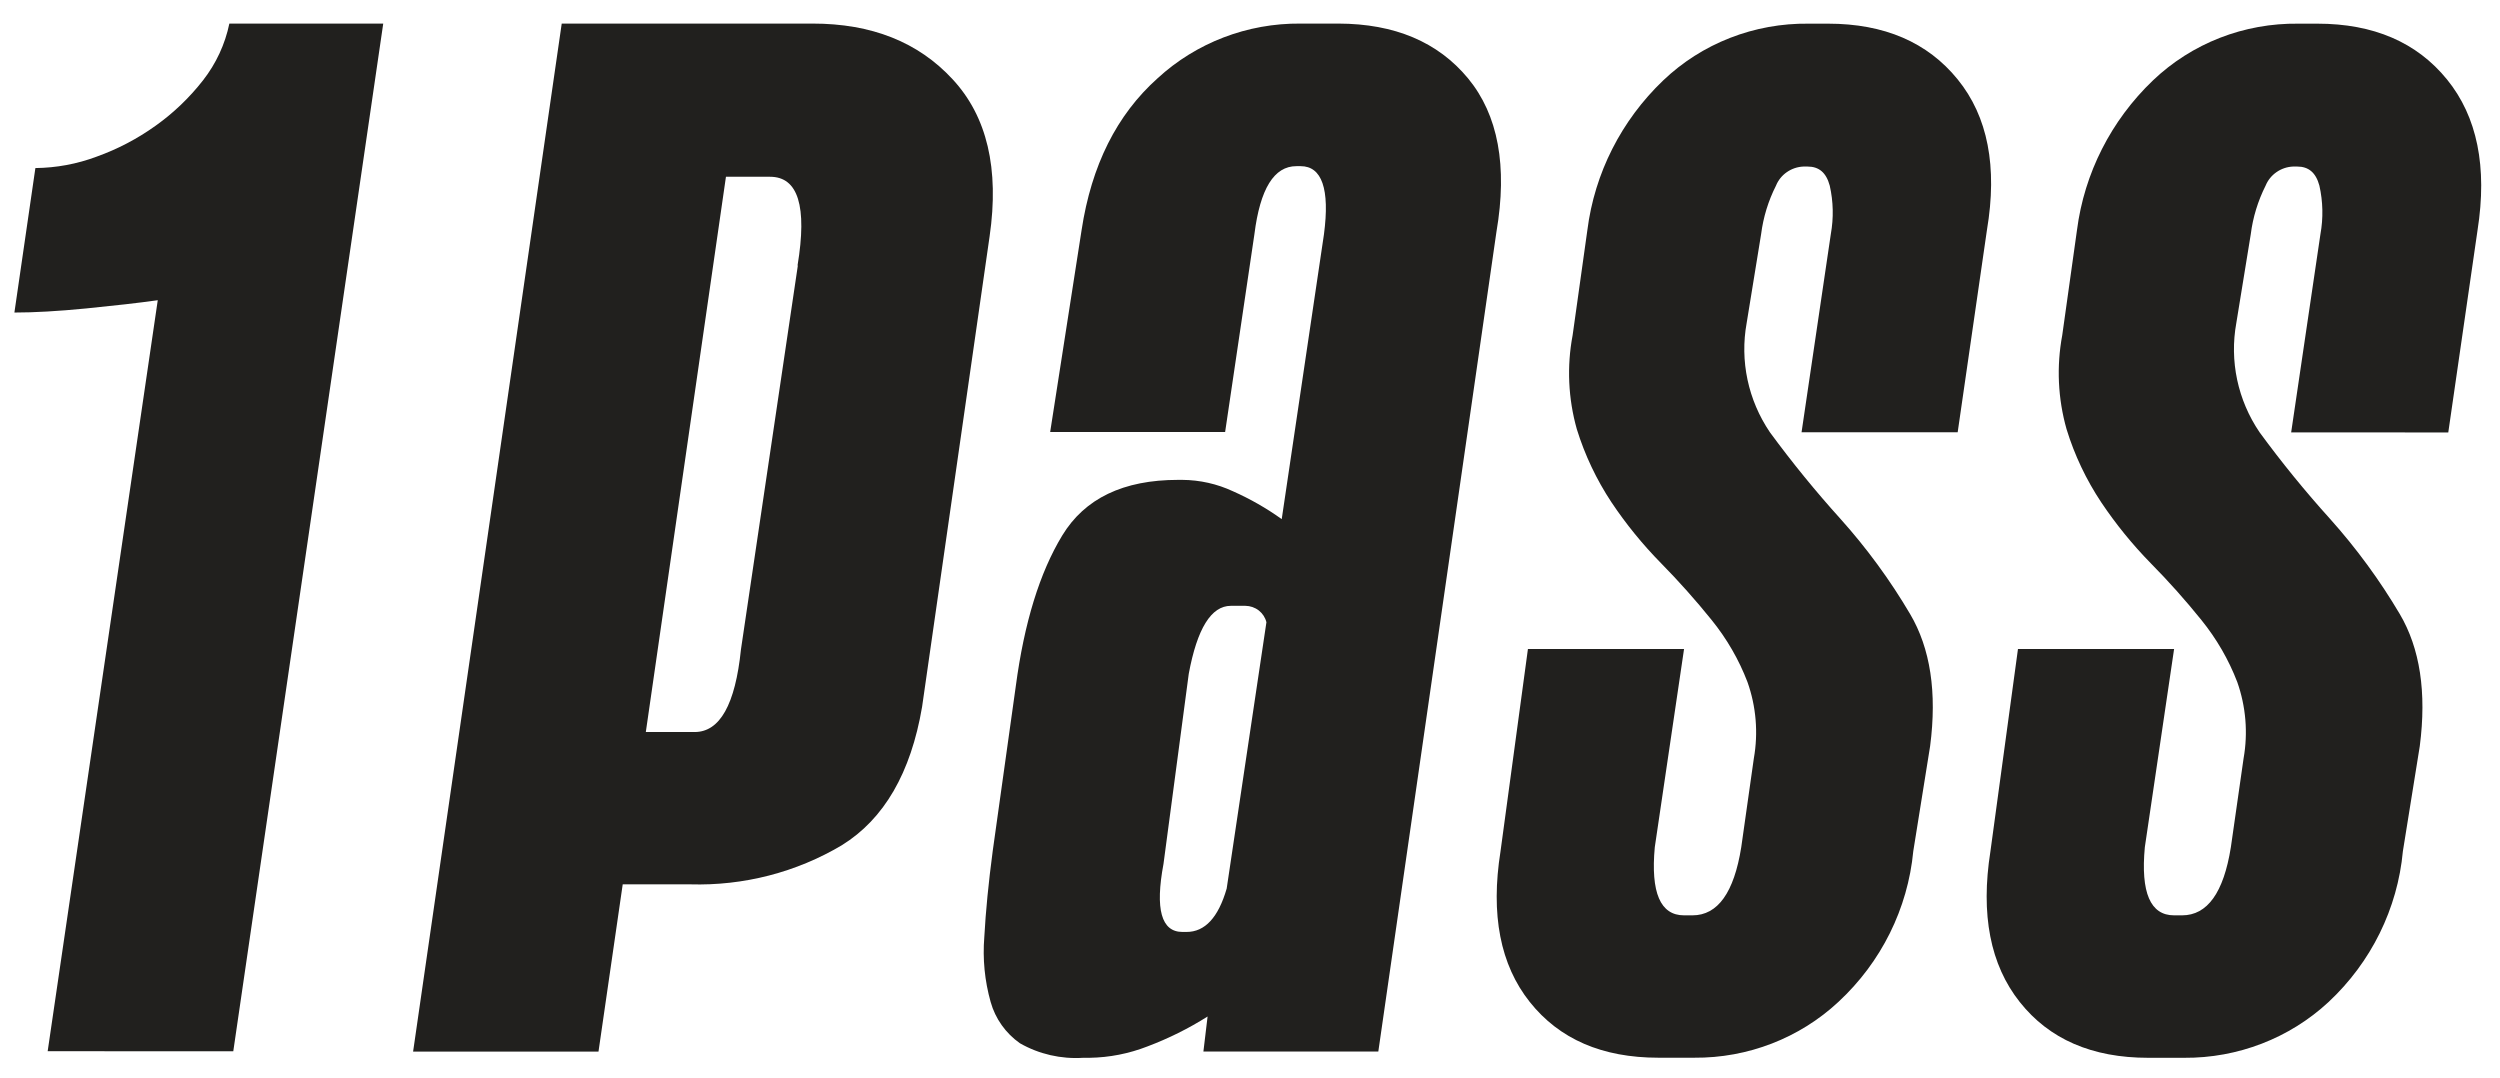 <svg width="58" height="25" viewBox="0 0 58 25" fill="none" xmlns="http://www.w3.org/2000/svg">
<path d="M1.106 24.388L3.66 6.965C3.207 7.029 2.65 7.091 1.998 7.156C1.346 7.22 0.791 7.251 0.334 7.251L0.821 3.899C1.306 3.894 1.787 3.805 2.24 3.635C2.729 3.46 3.19 3.218 3.61 2.917C4.027 2.62 4.397 2.265 4.71 1.864C5.013 1.476 5.222 1.026 5.321 0.547H8.891L5.412 24.39L1.106 24.388Z" fill="#21201E"/>
<path d="M34.058 1.817C33.359 0.973 32.356 0.55 31.049 0.547H30.171C28.94 0.536 27.752 0.991 26.855 1.817C25.908 2.664 25.321 3.838 25.093 5.338L24.364 10.022H28.423L29.102 5.435C29.234 4.38 29.559 3.853 30.078 3.855H30.175C30.667 3.855 30.855 4.382 30.716 5.435L29.736 12.044C29.383 11.791 29.003 11.574 28.604 11.397C28.237 11.226 27.836 11.136 27.43 11.133H27.332C26.061 11.133 25.165 11.564 24.643 12.425C24.12 13.287 23.762 14.45 23.567 15.915L23.031 19.744C22.933 20.483 22.868 21.148 22.836 21.739C22.795 22.246 22.845 22.756 22.983 23.246C23.091 23.632 23.331 23.971 23.663 24.204C24.106 24.457 24.617 24.574 25.13 24.541H25.277C25.738 24.534 26.193 24.444 26.621 24.277C27.109 24.093 27.576 23.861 28.016 23.583L27.919 24.395H31.977L34.717 5.382C34.978 3.854 34.758 2.666 34.058 1.817ZM28.459 20.615C28.265 21.286 27.955 21.621 27.529 21.621H27.432C26.943 21.621 26.796 21.095 26.993 20.043L27.579 15.633C27.774 14.581 28.1 14.055 28.557 14.055H28.892C29.005 14.056 29.115 14.094 29.204 14.163C29.292 14.232 29.355 14.328 29.381 14.436L28.459 20.615Z" fill="#21201E"/>
<path d="M41.796 10.029L42.475 5.431C42.542 5.058 42.534 4.676 42.45 4.307C42.368 4.003 42.199 3.864 41.936 3.864H41.839C41.7 3.87 41.567 3.915 41.454 3.994C41.341 4.072 41.254 4.181 41.203 4.307C41.024 4.66 40.908 5.04 40.858 5.431L40.523 7.491C40.362 8.373 40.556 9.282 41.062 10.029C41.574 10.726 42.12 11.397 42.701 12.04C43.311 12.721 43.851 13.459 44.313 14.243C44.785 15.041 44.941 16.064 44.779 17.309L44.388 19.748C44.261 21.081 43.644 22.324 42.651 23.244C41.75 24.084 40.55 24.549 39.305 24.539H38.475C37.171 24.539 36.176 24.108 35.491 23.246C34.806 22.385 34.579 21.219 34.812 19.75L35.448 15.057H39.07L38.391 19.655C38.294 20.709 38.52 21.236 39.07 21.236H39.265C39.852 21.236 40.229 20.709 40.397 19.655L40.689 17.595C40.794 17.002 40.743 16.391 40.541 15.822C40.343 15.304 40.062 14.819 39.711 14.385C39.341 13.926 38.95 13.487 38.538 13.068C38.111 12.634 37.726 12.161 37.388 11.656C37.039 11.129 36.768 10.557 36.582 9.956C36.382 9.246 36.348 8.501 36.485 7.777L36.827 5.338C36.994 4.019 37.614 2.795 38.586 1.866C39.032 1.44 39.559 1.105 40.138 0.879C40.717 0.653 41.336 0.541 41.959 0.549H42.411C43.715 0.549 44.718 0.98 45.418 1.842C46.118 2.703 46.344 3.868 46.097 5.336L45.418 10.029H41.796Z" fill="#21201E"/>
<path d="M53.155 10.031L53.834 5.433C53.902 5.06 53.893 4.677 53.81 4.307C53.728 4.003 53.558 3.864 53.296 3.864H53.198C53.06 3.87 52.927 3.915 52.814 3.994C52.701 4.072 52.614 4.181 52.562 4.307C52.384 4.661 52.267 5.042 52.218 5.433L51.883 7.491C51.722 8.373 51.915 9.282 52.422 10.029C52.933 10.727 53.48 11.399 54.061 12.042C54.67 12.723 55.21 13.46 55.673 14.243C56.145 15.041 56.3 16.064 56.139 17.309L55.747 19.748C55.624 21.081 55.01 22.326 54.02 23.249C53.116 24.087 51.917 24.55 50.672 24.541H49.839C48.535 24.541 47.541 24.109 46.858 23.246C46.174 22.383 45.947 21.218 46.178 19.75L46.817 15.057H50.439L49.76 19.655C49.662 20.709 49.888 21.236 50.439 21.236H50.624C51.211 21.236 51.589 20.709 51.756 19.655L52.051 17.595C52.156 17.002 52.105 16.391 51.904 15.822C51.705 15.304 51.424 14.819 51.073 14.385C50.704 13.927 50.312 13.487 49.898 13.068C49.472 12.633 49.088 12.16 48.75 11.656C48.4 11.13 48.128 10.557 47.944 9.956C47.743 9.246 47.709 8.501 47.844 7.777L48.186 5.338C48.356 4.019 48.977 2.795 49.948 1.866C50.394 1.44 50.922 1.104 51.501 0.878C52.081 0.652 52.699 0.541 53.323 0.549H53.762C55.066 0.549 56.069 0.981 56.771 1.844C57.472 2.707 57.709 3.873 57.479 5.34L56.8 10.033L53.155 10.031Z" fill="#21201E"/>
<path d="M22.101 1.84C21.304 0.976 20.22 0.546 18.85 0.547H13.032L9.584 24.397H13.885L14.447 20.517H16.013C17.252 20.553 18.474 20.238 19.533 19.608C20.511 19.001 21.131 17.932 21.392 16.401L22.959 5.482C23.186 3.915 22.9 2.701 22.101 1.84ZM18.51 6.16L17.19 15.068C17.059 16.345 16.701 16.983 16.115 16.983H14.983L16.842 4.101H17.865C18.517 4.101 18.73 4.787 18.503 6.16H18.51Z" fill="#21201E"/>
</svg>
